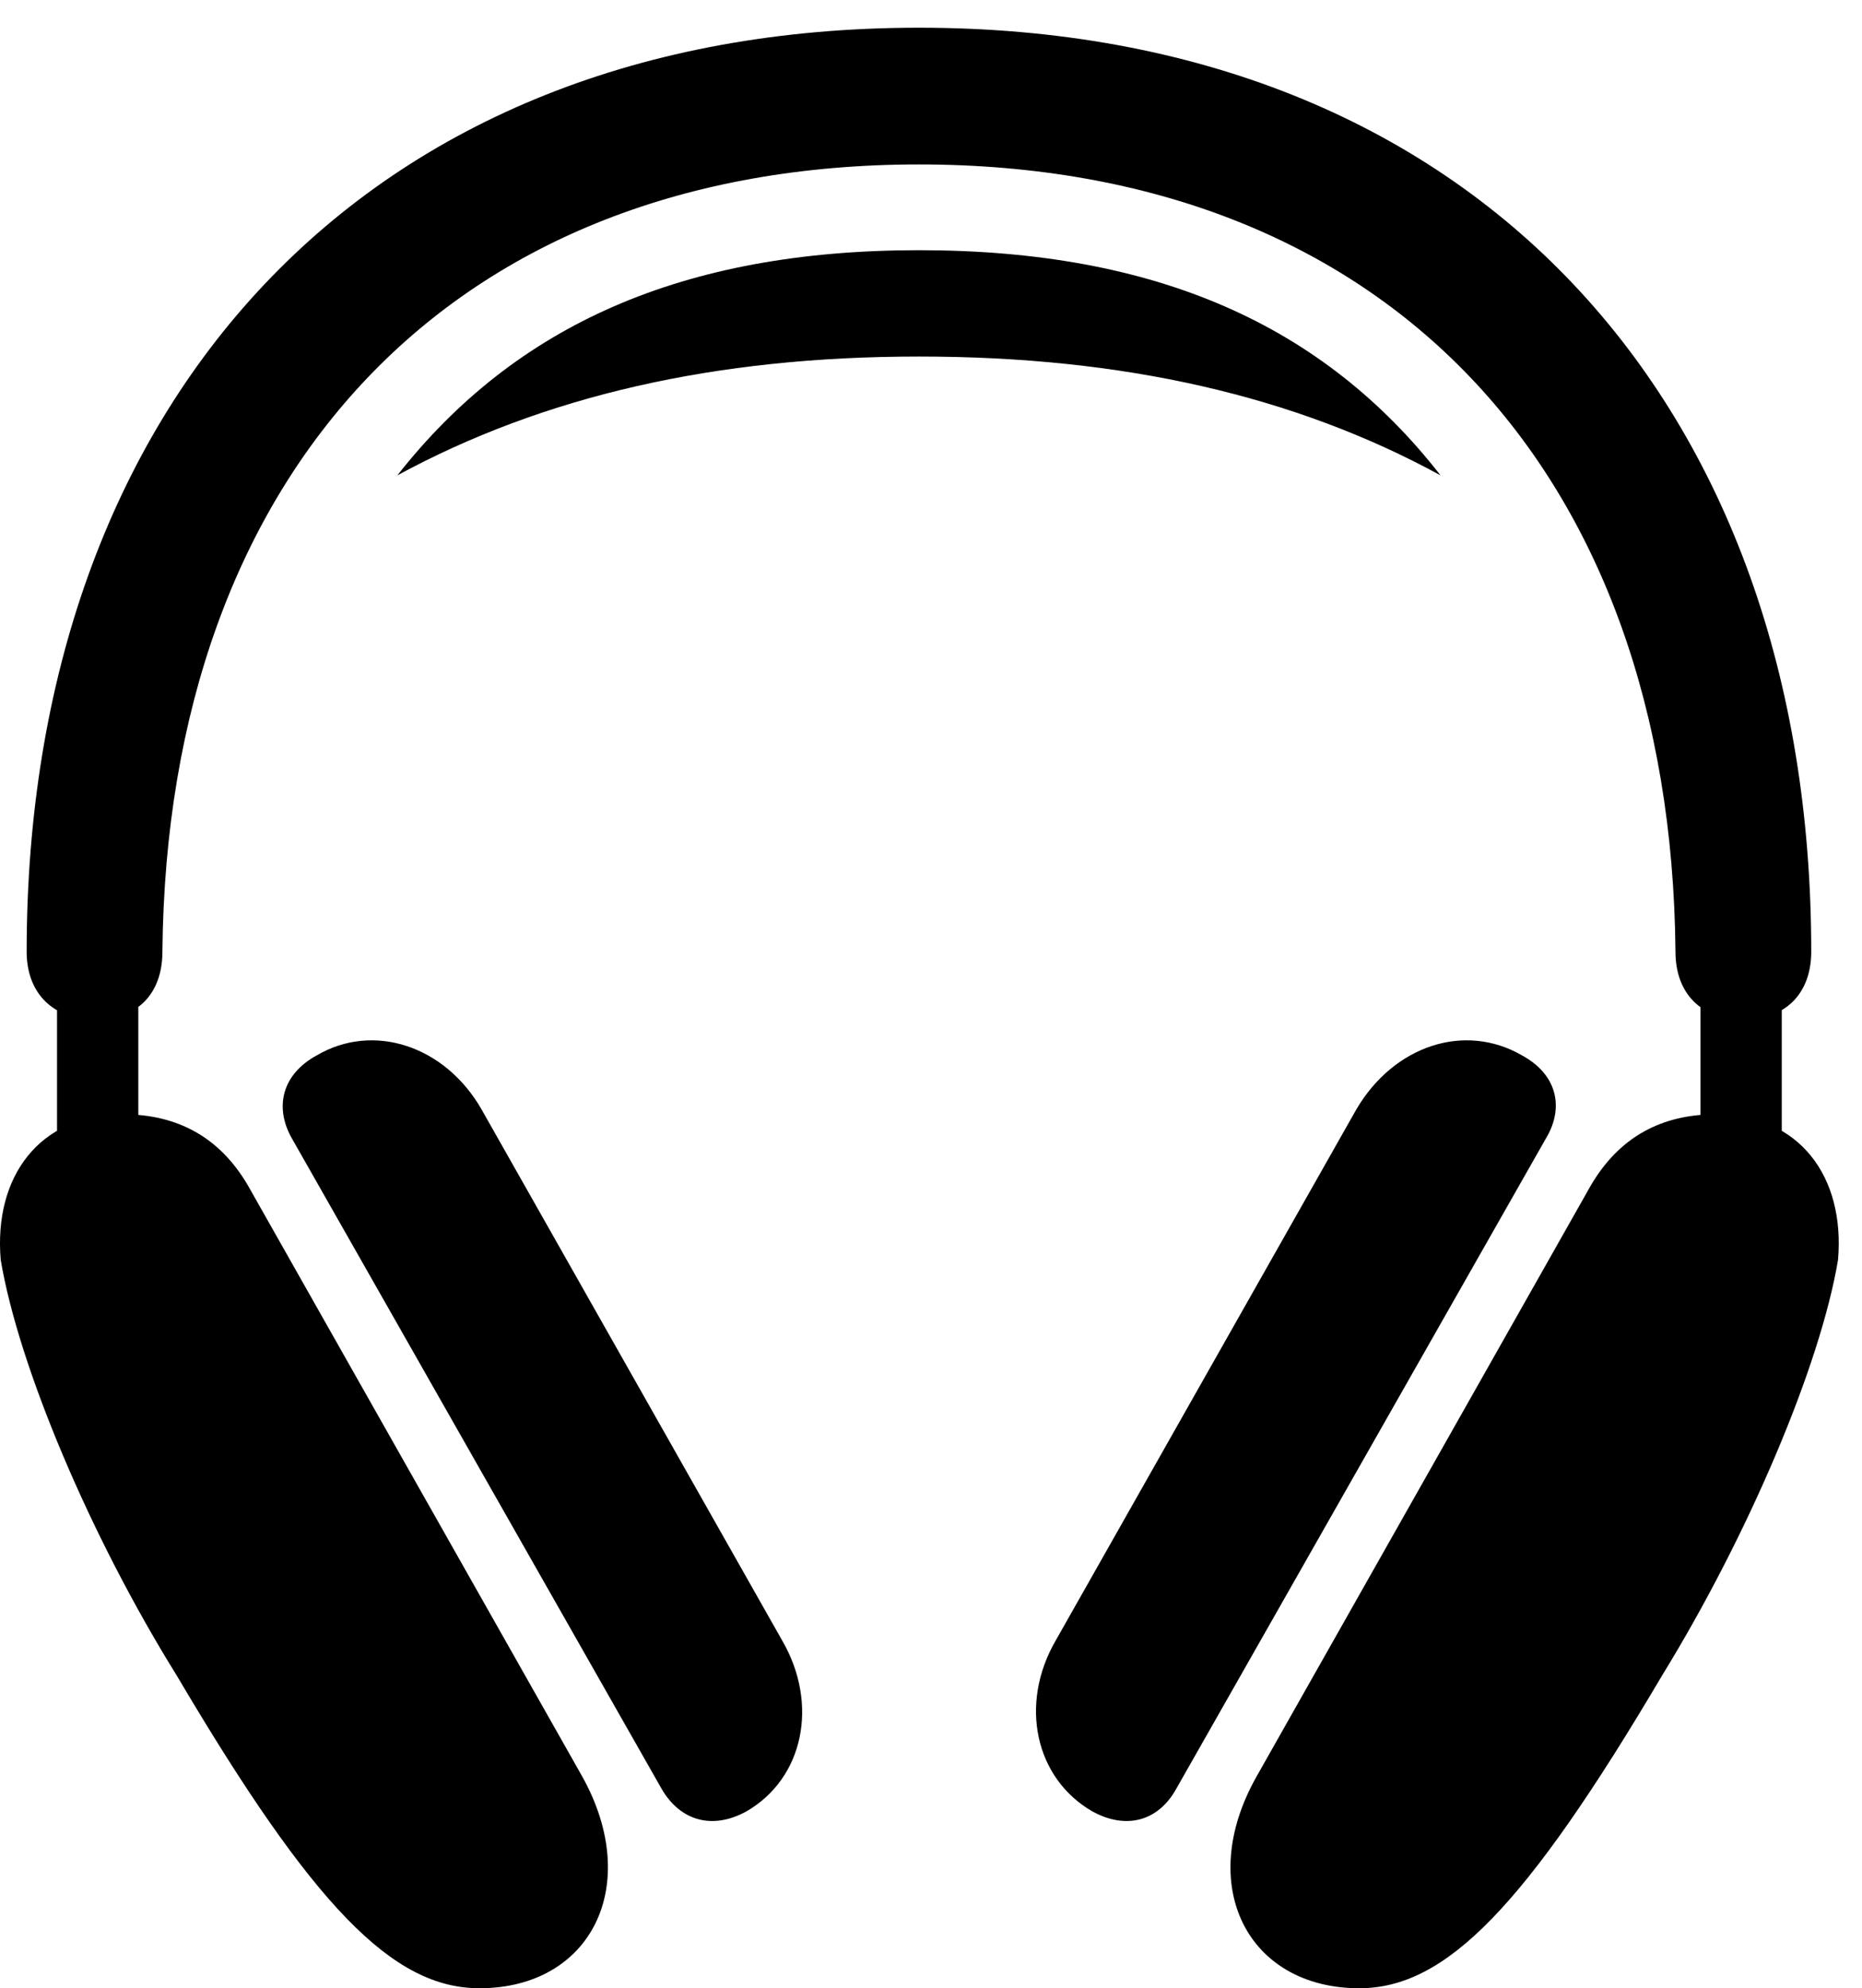 <svg version="1.1" xmlns="http://www.w3.org/2000/svg" xmlns:xlink="http://www.w3.org/1999/xlink" viewBox="0 0 28.501 30.42">
 <g>
  
  <path d="M0.873 17.541L2.117 17.541L2.117 14.793L0.873 14.793ZM7.339 30.42C9.048 30.42 9.841 28.848 8.912 27.18L3.798 18.143C3.361 17.391 2.705 17.049 1.884 17.049C0.599 17.049-0.098 18.006 0.011 19.277C0.285 20.904 1.378 23.502 2.705 25.635C4.796 29.176 6.013 30.42 7.339 30.42ZM27.273 17.541L27.273 14.793L26.029 14.793L26.029 17.541ZM20.806 30.42C22.132 30.42 23.349 29.176 25.441 25.635C26.753 23.502 27.861 20.904 28.134 19.277C28.244 18.006 27.546 17.049 26.261 17.049C25.441 17.049 24.785 17.391 24.347 18.143L19.234 27.18C18.291 28.848 19.097 30.42 20.806 30.42ZM0.408 14.56C0.408 15.203 0.818 15.6 1.46 15.6C2.103 15.6 2.486 15.203 2.486 14.56C2.554 7.191 6.943 2.516 14.066 2.516C21.203 2.516 25.578 7.191 25.646 14.56C25.646 15.203 26.042 15.6 26.685 15.6C27.328 15.6 27.724 15.203 27.724 14.56C27.724 6.18 22.57 0.424 14.066 0.424C5.562 0.424 0.408 6.18 0.408 14.56Z" style="fill:hsl(0 0 0/0.85)"></path>
  <path d="M11.427 27.713C12.302 27.207 12.535 26.072 11.974 25.102L7.367 16.967C6.806 15.996 5.712 15.641 4.851 16.146C4.318 16.434 4.195 16.939 4.468 17.418L10.128 27.371C10.415 27.863 10.908 28 11.427 27.713ZM16.718 27.713C17.238 28 17.73 27.863 18.003 27.371L23.663 17.418C23.951 16.939 23.828 16.434 23.294 16.146C22.419 15.641 21.339 15.996 20.765 16.967L16.158 25.102C15.597 26.072 15.843 27.207 16.718 27.713ZM6.082 7.273C8.324 6.057 10.949 5.455 14.066 5.455C17.197 5.455 19.822 6.057 22.05 7.273C20.259 4.977 17.703 3.828 14.066 3.828C10.443 3.828 7.886 4.977 6.082 7.273Z" style="fill:hsl(0 0 0/0.85)"></path>
 </g>
</svg>